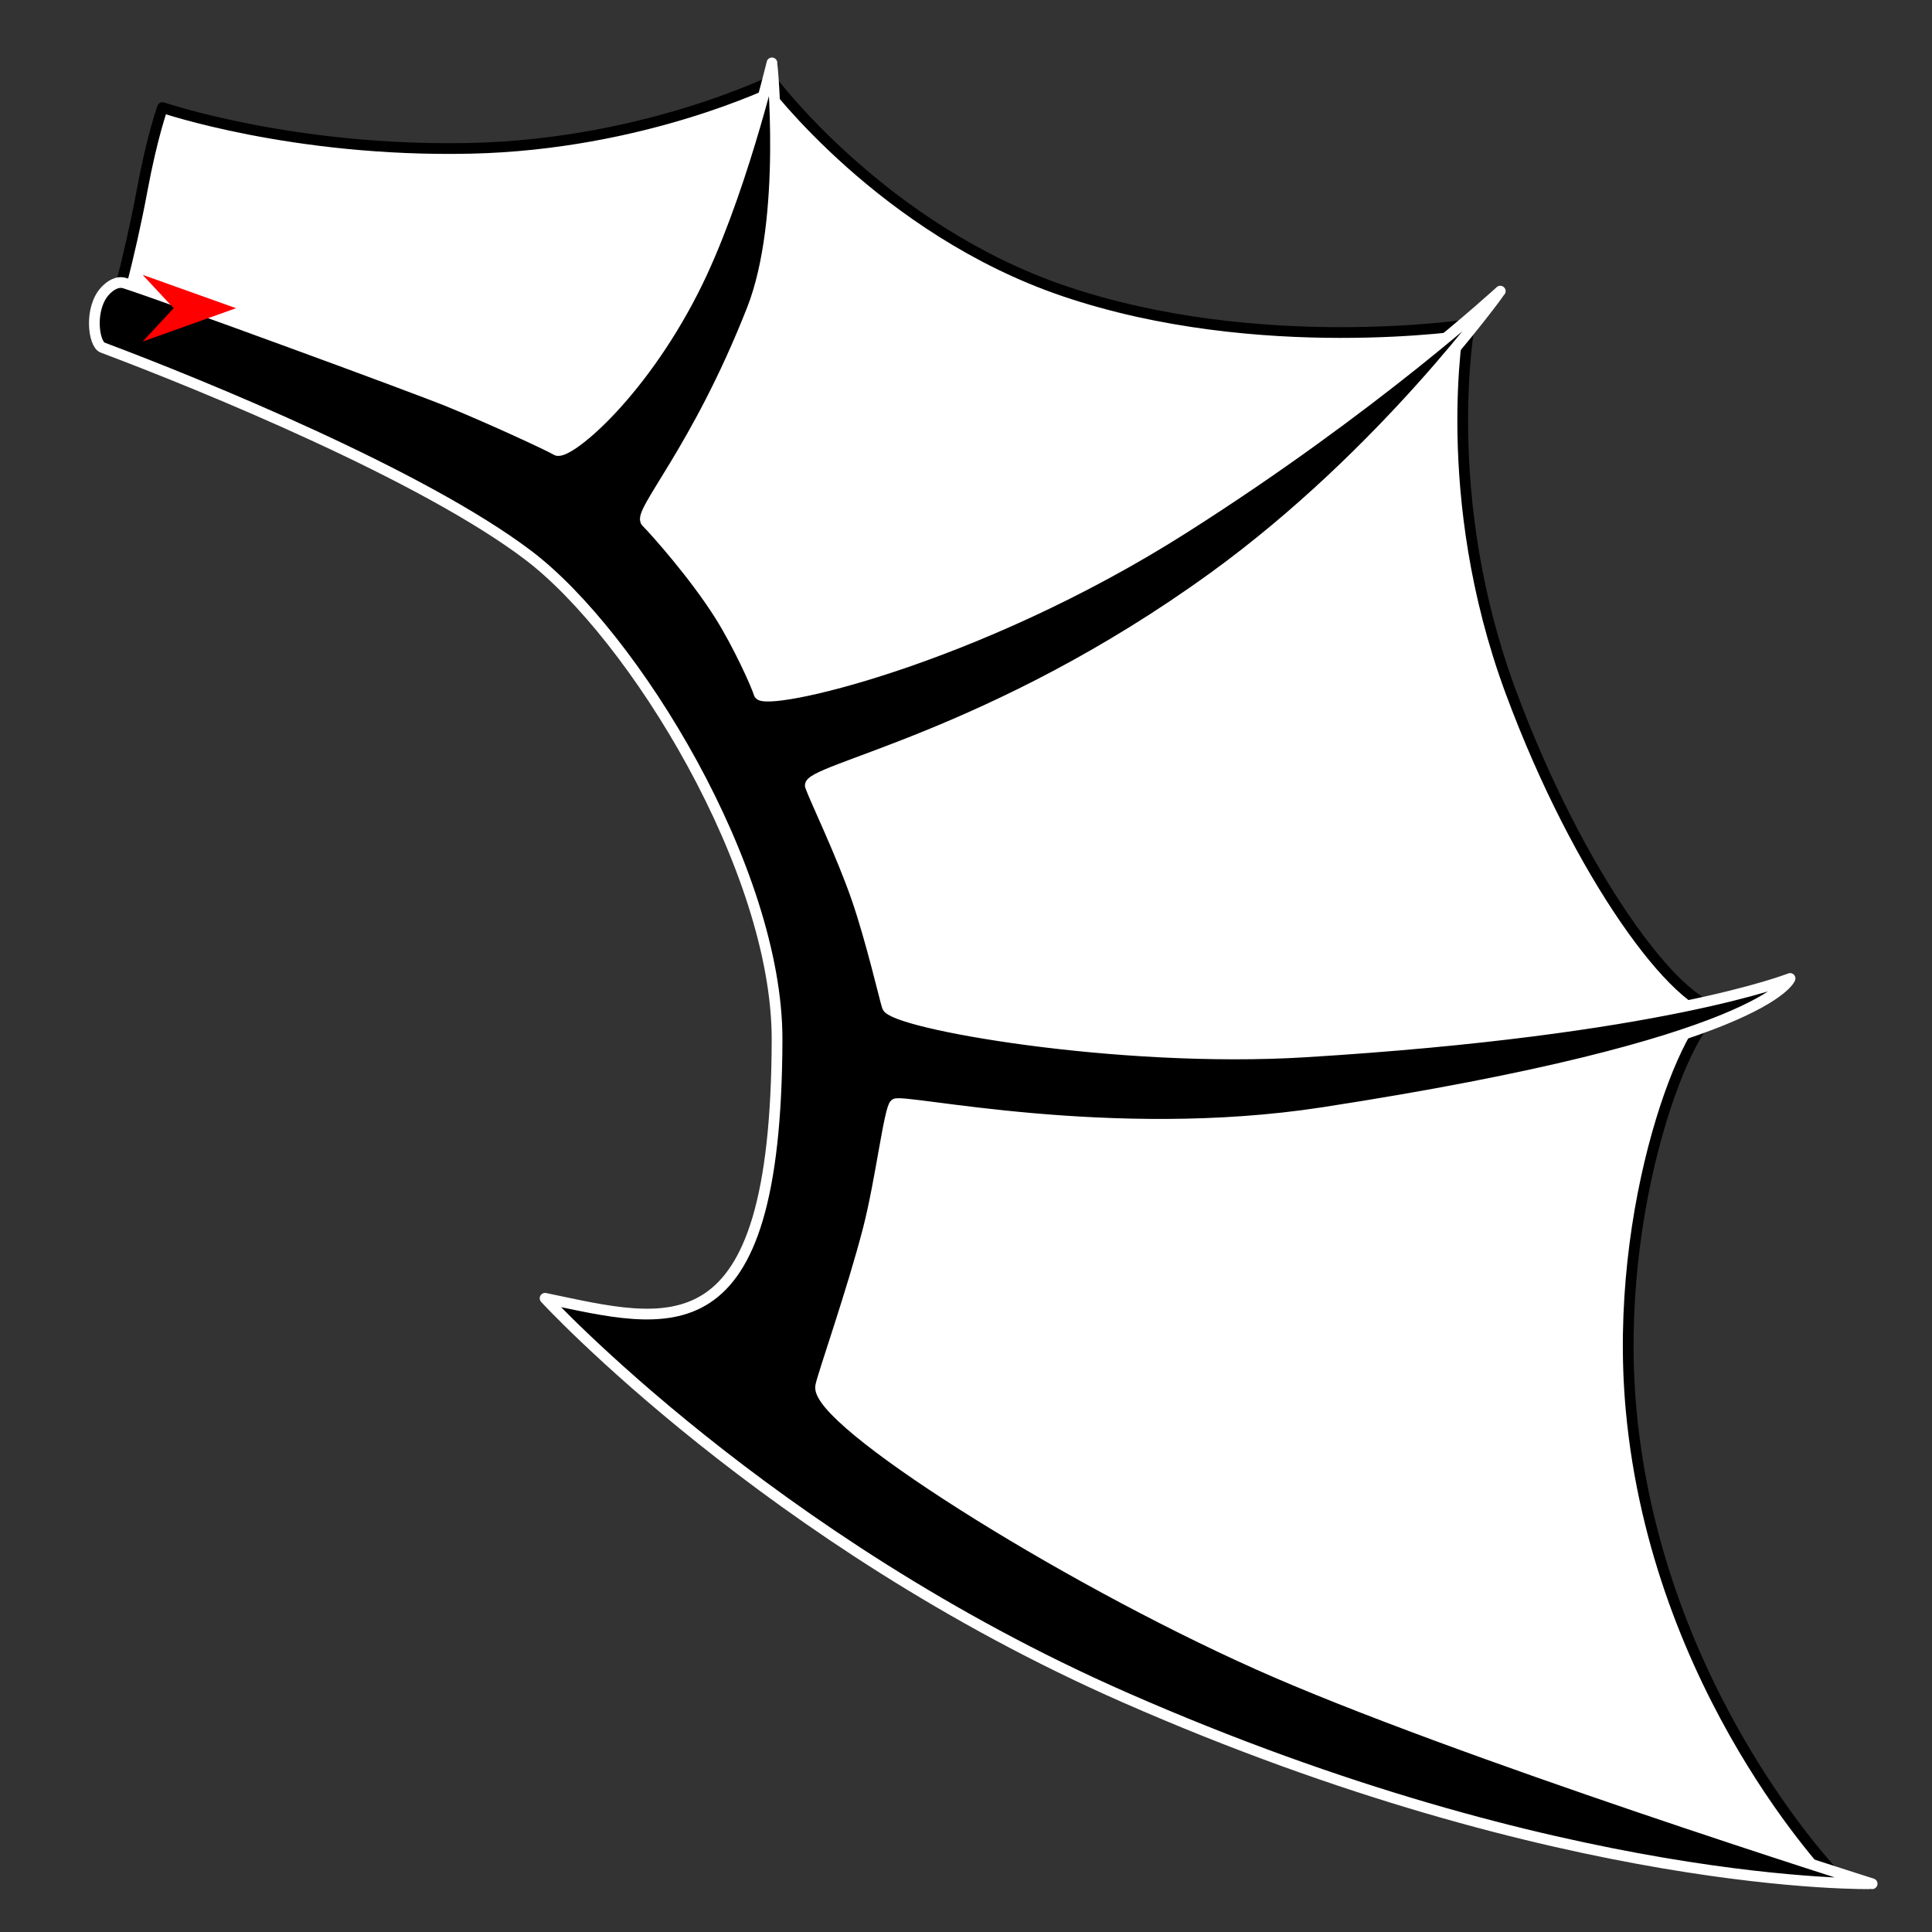 <?xml version="1.0" encoding="utf-8"?>
<!-- Generator: Moho 13.5 build 20210422 -->
<!DOCTYPE svg PUBLIC "-//W3C//DTD SVG 1.1//EN" "http://www.w3.org/Graphics/SVG/1.1/DTD/svg11.dtd">
<svg version="1.1" id="Frame_0" xmlns="http://www.w3.org/2000/svg" xmlns:xlink="http://www.w3.org/1999/xlink" width="720px" height="720px">
<rect width="100%" height="100%" fill="#333333" stroke="none"/>
<g id="wing_bat">
<g id="wing_bat">
<path fill="#ffffff" fill-rule="evenodd" stroke="#000000" stroke-width="4" stroke-linejoin="round" d="M 41.730 118.586 C 41.746 118.593 166.675 153.350 207.396 188.781 C 249.203 225.157 289.077 293.547 302.014 347.433 C 313.412 394.911 272.343 465.417 292.456 509.909 C 317.614 565.559 401.343 603.816 455.888 631.288 C 519.733 663.444 684.286 699.138 684.309 699.145 C 684.301 699.127 617.396 630.222 607.850 525.200 C 600.938 449.165 629.492 377.743 641.301 376.106 C 625.284 375.838 588.425 326.525 562.930 257.594 C 535.929 184.591 547.640 120.937 547.638 120.923 C 547.623 120.922 469.147 133.080 396.632 108.499 C 329.021 85.581 287.688 30.136 287.677 30.128 C 287.666 30.131 239.584 53.876 175.283 55.272 C 109.150 56.708 60.577 40.084 60.565 40.083 C 60.564 40.086 56.671 50.909 52.949 70.990 C 48.188 96.669 41.731 118.581 41.730 118.586 Z"/>
<path fill="#000000" fill-rule="evenodd" stroke="#ffffff" stroke-width="4" stroke-linejoin="round" d="M 38.230 129.525 C 75.786 143.625 157.539 177.106 196.882 206.940 C 236.145 236.713 289.768 324.094 289.589 387.574 C 289.253 506.411 249.021 493.383 203.137 483.836 C 203.146 483.843 286.254 574.157 419.053 632.531 C 583.111 704.646 697.661 702.005 697.689 702.012 C 697.666 702.004 541.412 652.787 468.705 620.243 C 394.349 586.961 303.599 529.490 305.837 516.599 C 306.518 512.675 317.628 481.246 323.637 457.842 C 328.279 439.764 331.433 413.028 333.553 411.468 C 336.524 409.282 413.665 426.866 493.062 414.626 C 658.511 389.119 667.088 364.641 667.105 364.636 C 667.087 364.639 619.519 383.867 486.395 392.015 C 416.496 396.294 332.739 381.425 330.686 375.150 C 329.680 372.076 324.692 350.350 319.288 334.730 C 313.472 317.916 303.648 297.692 302.014 292.956 C 299.901 286.834 369.393 275.146 452.245 215.127 C 516.042 168.912 559.096 108.510 559.107 108.499 C 559.095 108.508 512.583 151.506 441.075 196.904 C 363.019 246.459 284.379 263.718 282.899 258.550 C 281.986 255.363 275.099 240.101 268.196 229.165 C 258.922 214.474 244.624 198.331 240.847 194.515 C 237.391 191.025 259.444 168.349 280.294 115.325 C 293.693 81.248 287.677 23.448 287.678 23.439 C 287.675 23.447 275.518 74.701 258.352 108.362 C 237.978 148.312 211.117 169.996 207.396 167.755 C 204.583 166.061 183.362 156.222 167.359 149.680 C 153.885 144.172 61.410 110.275 46.509 105.528 C 43.585 104.597 40.904 106.626 39.303 108.298 C 33.139 114.734 34.790 128.233 38.230 129.525 Z"/>
</g>
<g id="specs">
<path fill="#ff0000" fill-rule="evenodd" stroke="none" d="M 87.964 114.856 C 87.960 114.857 53.154 127.288 53.151 127.289 C 53.152 127.288 64.718 114.857 64.719 114.856 C 64.718 114.855 53.152 102.425 53.151 102.423 C 53.154 102.425 87.960 114.855 87.964 114.856 Z"/>
</g>
</g>
</svg>
